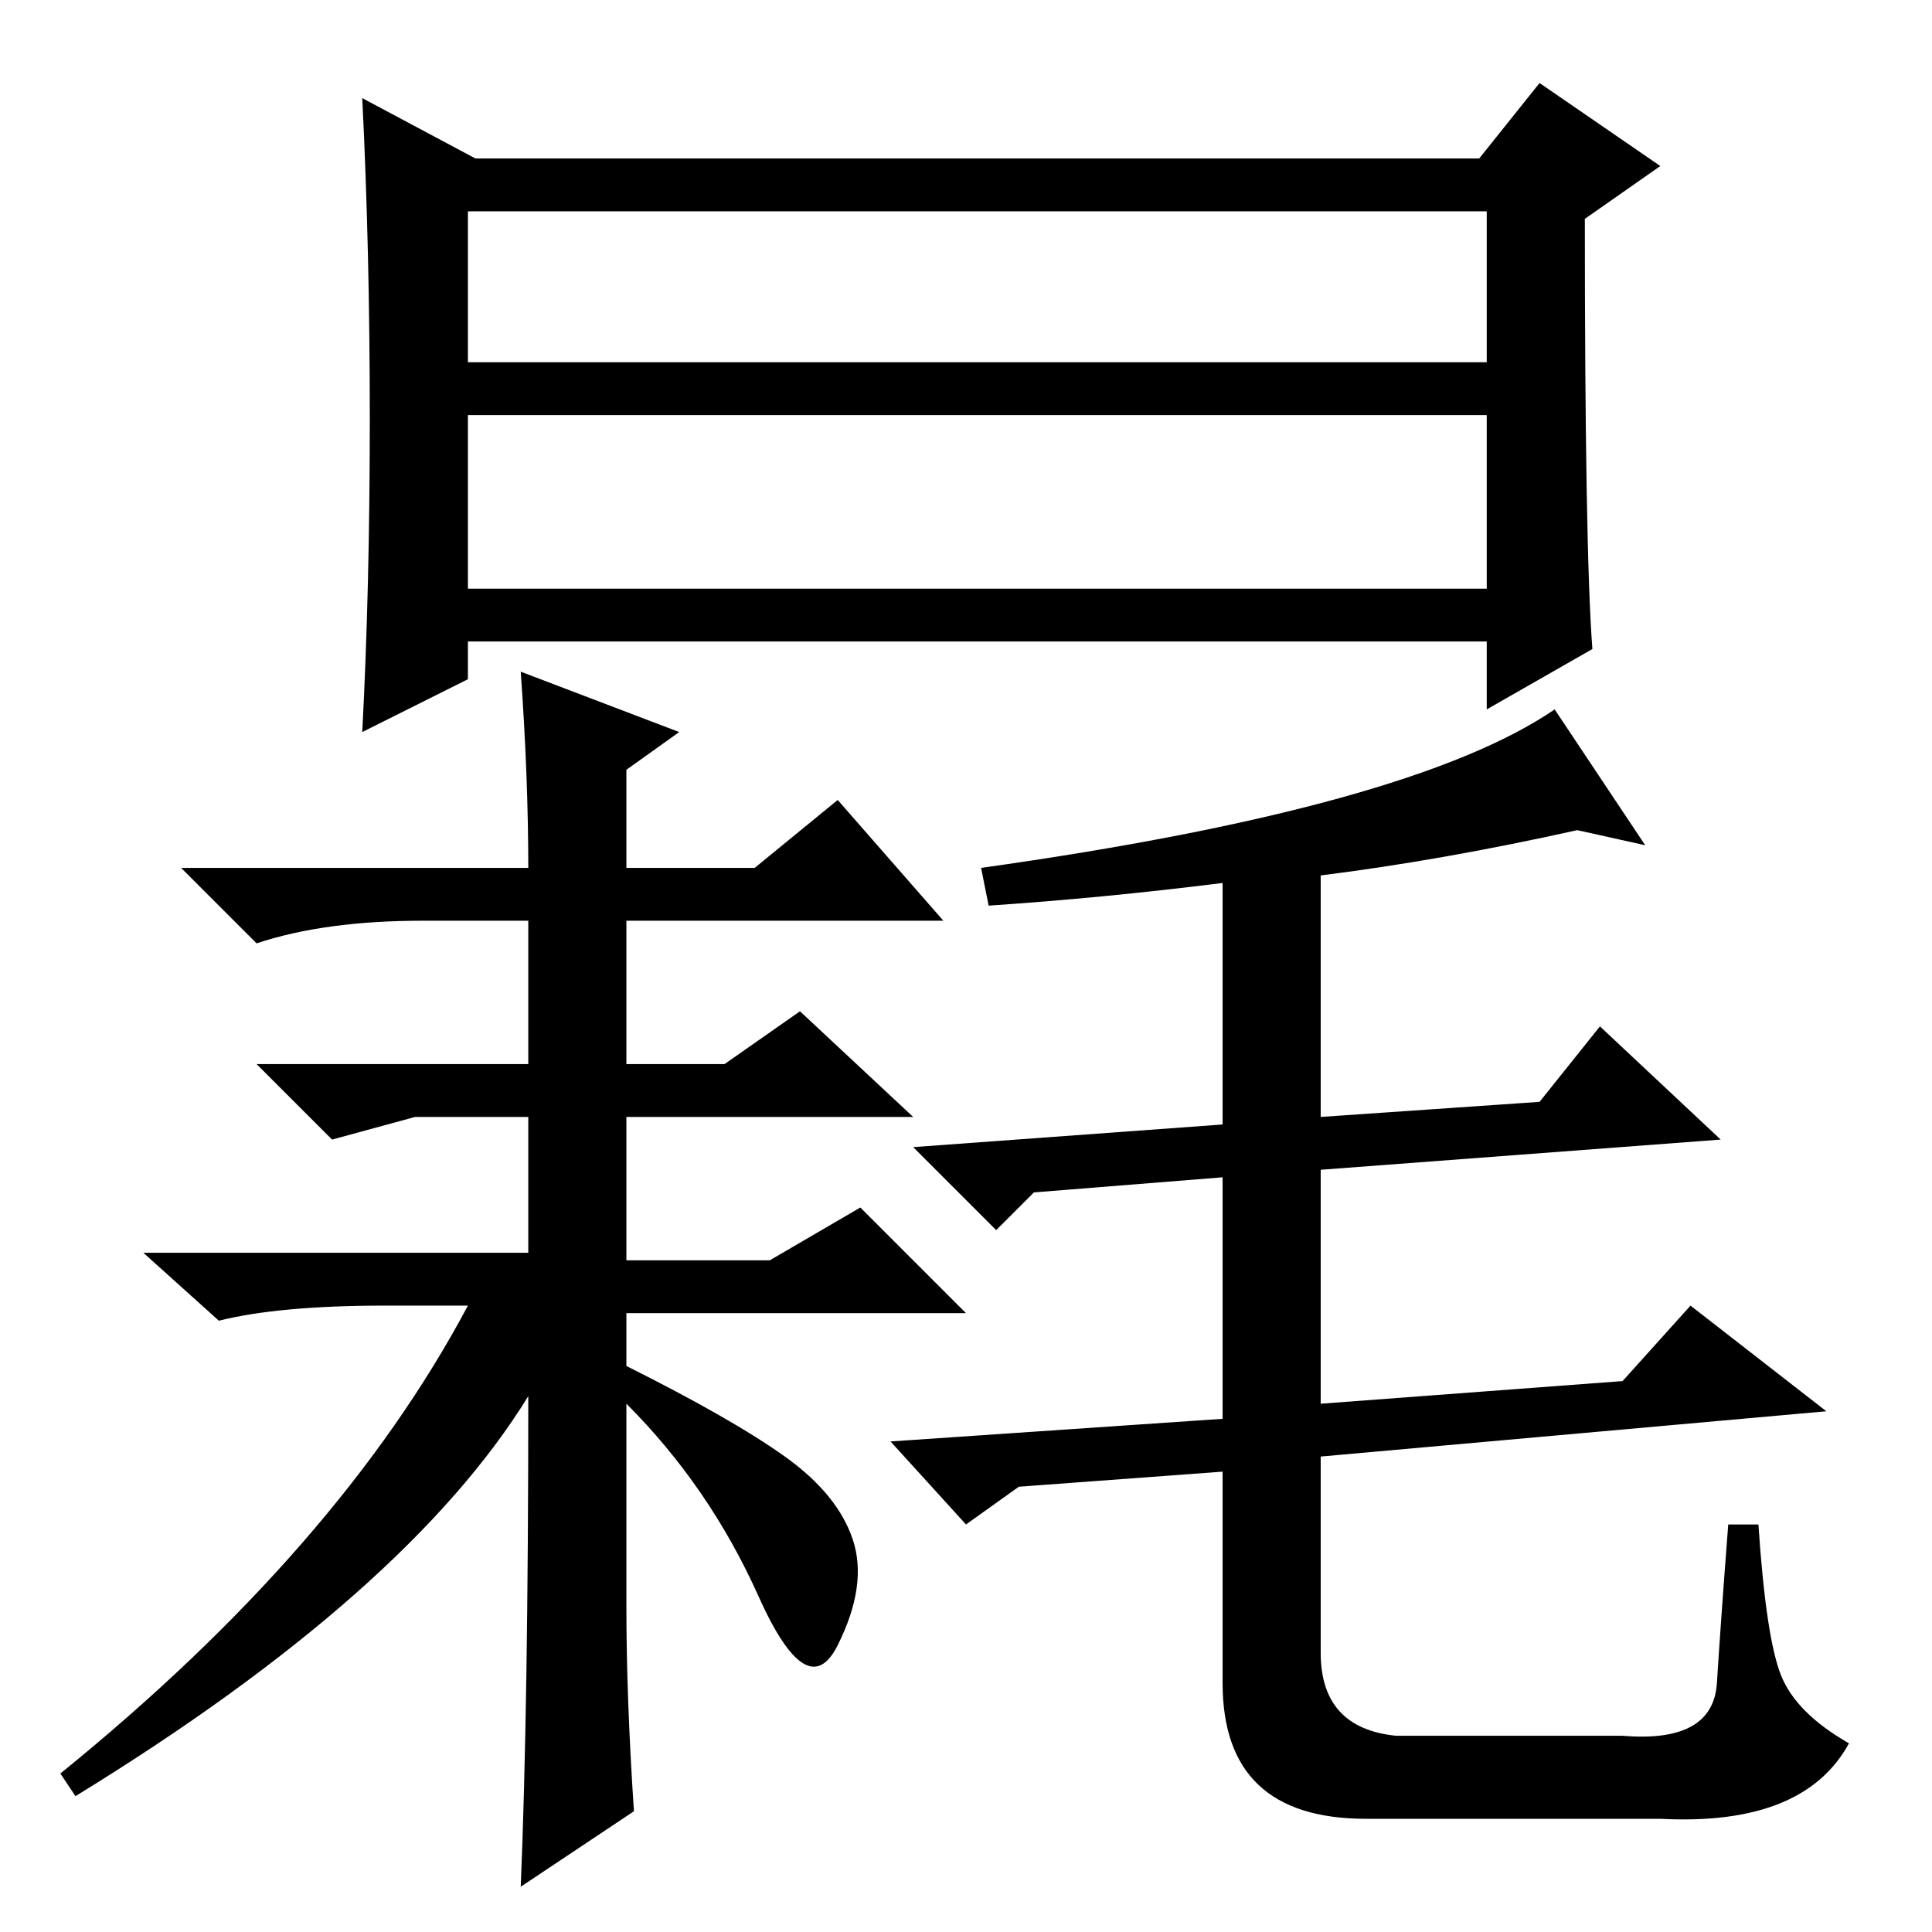 <?xml version="1.0" standalone="no"?>
<!DOCTYPE svg PUBLIC "-//W3C//DTD SVG 1.1//EN" "http://www.w3.org/Graphics/SVG/1.1/DTD/svg11.dtd" >
<svg xmlns="http://www.w3.org/2000/svg" xmlns:xlink="http://www.w3.org/1999/xlink" version="1.1" viewBox="0 -36 256 256">
  <g transform="matrix(1 0 0 -1 0 220)">
   <path fill="currentColor"
d="M62 178h135v23h-135v-23zM211 170l-14 -8v9h-135v-5l-14 -7q1 19 1 41.5t-1 42.5l15 -8h133l8 10l16 -11l-10 -7q0 -44 1 -57zM62 208h135v20h-135v-20zM83 43q0 -12 1 -27l-15 -10q1 24 1 65q-16 -26 -60 -53l-2 3q37 30 54 62h-11q-14 0 -22 -2l-10 9h51v18h-15l-11 -3
l-10 10h36v19h-14q-13 0 -22 -3l-10 10h46q0 12 -1 26l21 -8l-7 -5v-13h17l11 9l14 -16h-42v-19h13l10 7l15 -14h-38v-19h19l12 7l14 -14h-45v-7q14 -7 21 -12t9 -11t-2 -14t-10.5 6.5t-17.5 25.5v-27zM209 146q-18 -4 -34 -6v-32l29 2l8 10l16 -15l-53 -4v-31l40 3l9 10
l18 -14l-67 -6v-26q0 -10 10 -11h30q12 -1 12.5 7t1.5 21h4q1 -15 3 -20t9 -9q-6 -11 -25 -10h-39q-19 0 -19 18v28l-27 -2l-7 -5l-10 11l44 3v32l-25 -2l-5 -5l-11 11l41 3v32q-16 -2 -31 -3l-1 5q57 8 76 21l12 -18z" />
  </g>

</svg>
